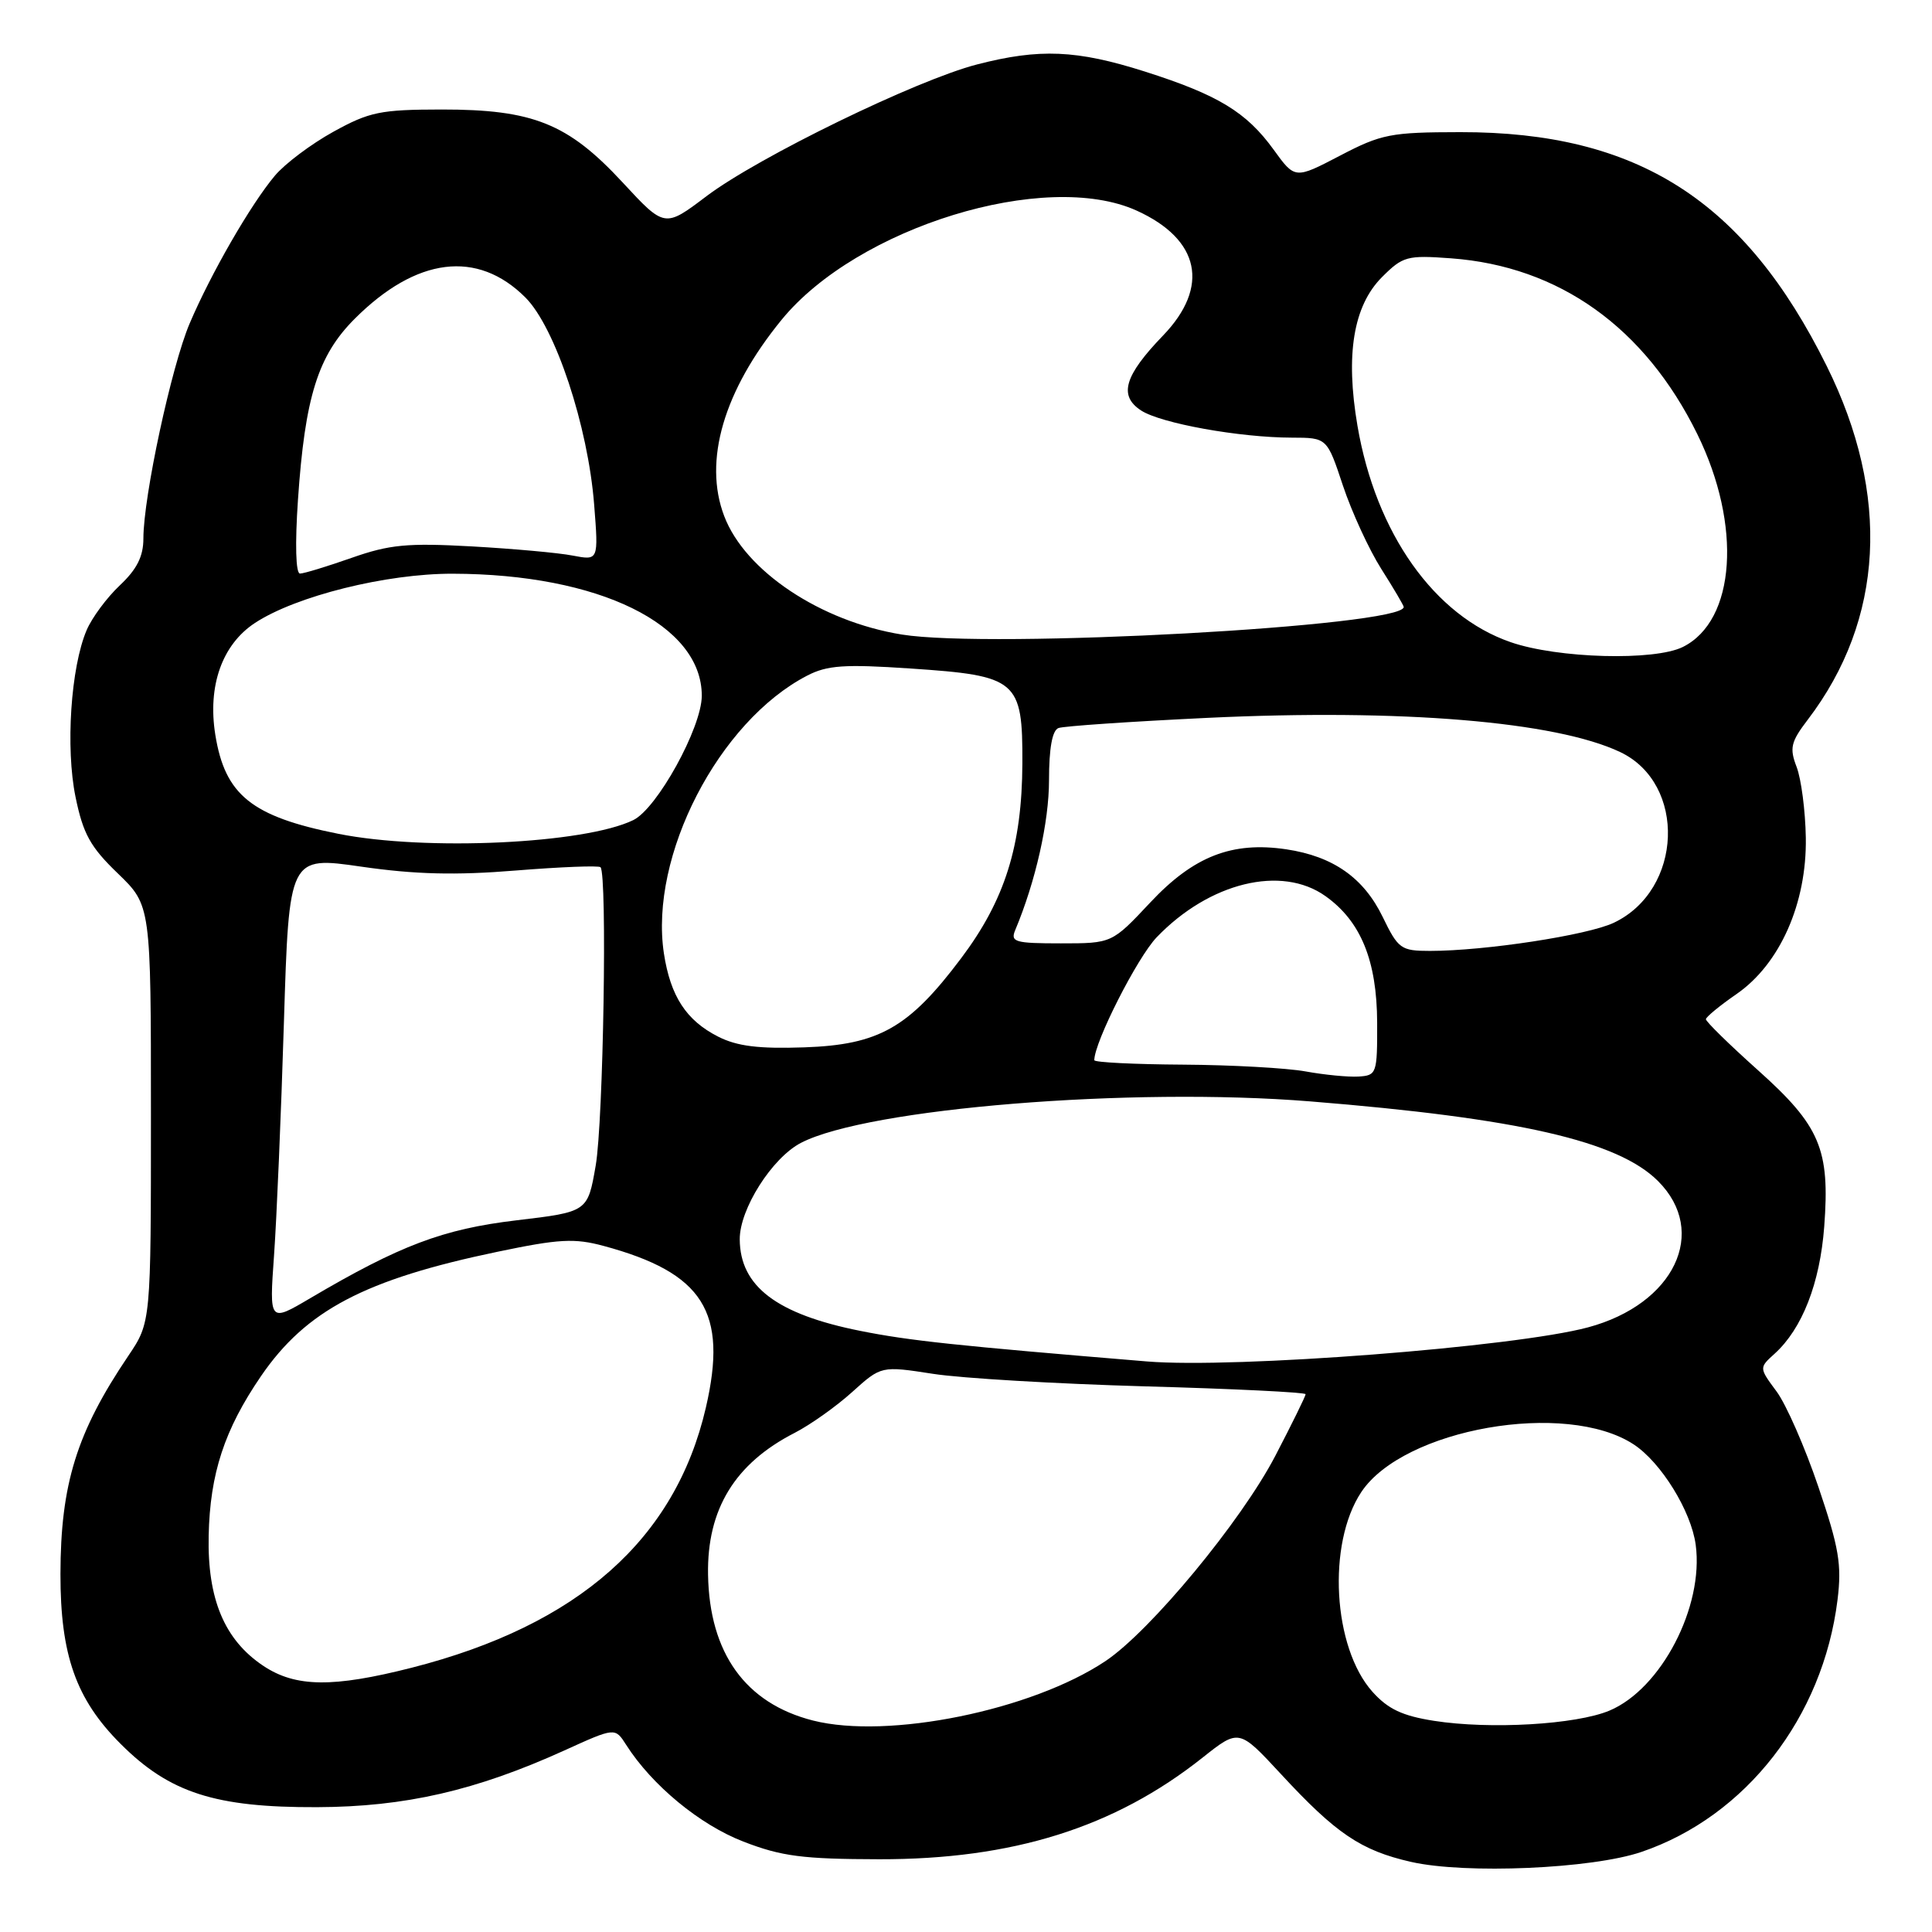 <?xml version="1.0" encoding="UTF-8" standalone="no"?>
<!DOCTYPE svg PUBLIC "-//W3C//DTD SVG 1.1//EN" "http://www.w3.org/Graphics/SVG/1.1/DTD/svg11.dtd" >
<svg xmlns="http://www.w3.org/2000/svg" xmlns:xlink="http://www.w3.org/1999/xlink" version="1.1" viewBox="0 0 256 256">
 <g >
 <path fill="currentColor"
d=" M 217.50 245.39 C 231.34 240.68 241.55 227.55 243.48 212.00 C 244.06 207.32 243.68 205.08 240.94 197.00 C 239.17 191.78 236.68 186.09 235.40 184.37 C 233.08 181.24 233.08 181.24 235.15 179.37 C 238.80 176.06 241.15 170.05 241.72 162.53 C 242.49 152.28 241.19 149.19 232.92 141.79 C 229.11 138.38 226.02 135.35 226.04 135.05 C 226.06 134.75 227.89 133.24 230.11 131.71 C 235.86 127.73 239.42 119.68 239.28 111.00 C 239.22 107.42 238.67 103.21 238.06 101.62 C 237.10 99.12 237.29 98.31 239.54 95.36 C 249.64 82.11 250.53 65.59 242.05 48.50 C 231.16 26.54 216.97 17.48 193.50 17.51 C 184.27 17.52 183.04 17.76 177.55 20.63 C 171.59 23.74 171.59 23.74 168.77 19.84 C 165.16 14.85 161.40 12.57 151.70 9.48 C 142.66 6.61 137.75 6.40 129.46 8.54 C 121.43 10.61 100.49 20.81 93.62 25.99 C 88.07 30.19 88.07 30.19 82.49 24.16 C 75.26 16.36 70.64 14.50 58.50 14.51 C 50.42 14.52 48.95 14.82 44.17 17.46 C 41.23 19.08 37.75 21.70 36.43 23.27 C 33.24 27.06 27.96 36.21 25.13 42.86 C 22.72 48.53 19.00 65.81 19.00 71.35 C 19.00 73.73 18.14 75.43 15.88 77.56 C 14.16 79.18 12.18 81.85 11.48 83.50 C 9.38 88.42 8.67 99.10 10.01 105.61 C 11.01 110.49 11.97 112.23 15.61 115.73 C 20.00 119.97 20.00 119.97 20.00 147.59 C 20.00 175.21 20.00 175.21 17.00 179.66 C 10.16 189.79 8.03 196.65 8.01 208.57 C 8.00 219.30 10.07 225.17 15.98 231.07 C 22.46 237.56 28.52 239.51 42.00 239.46 C 53.68 239.42 63.06 237.26 74.79 231.94 C 81.50 228.89 81.50 228.89 82.97 231.20 C 86.38 236.55 92.72 241.79 98.50 244.02 C 103.56 245.98 106.38 246.34 116.50 246.36 C 134.18 246.39 147.67 242.16 159.34 232.90 C 164.17 229.07 164.17 229.07 169.72 235.06 C 177.04 242.98 180.34 245.20 186.97 246.71 C 194.18 248.35 210.93 247.63 217.50 245.39 Z  M 107.73 227.98 C 98.78 225.71 94.00 219.06 93.82 208.65 C 93.67 199.99 97.37 193.92 105.30 189.86 C 107.38 188.79 110.82 186.35 112.93 184.44 C 116.77 180.98 116.77 180.98 123.63 182.04 C 127.41 182.63 140.06 183.37 151.75 183.70 C 163.44 184.02 173.00 184.49 173.00 184.74 C 173.00 184.99 171.20 188.65 169.00 192.88 C 164.48 201.57 152.42 216.14 146.47 220.11 C 136.68 226.64 117.68 230.50 107.73 227.98 Z  M 190.02 228.02 C 185.81 227.36 183.91 226.46 181.85 224.16 C 176.61 218.29 175.83 204.57 180.37 197.72 C 185.95 189.30 207.50 185.51 216.47 191.39 C 220.10 193.77 224.09 200.22 224.69 204.70 C 225.79 212.89 220.11 223.80 213.25 226.67 C 208.83 228.52 197.44 229.18 190.02 228.02 Z  M 34.90 220.74 C 29.75 217.31 27.47 211.89 27.65 203.50 C 27.82 195.26 29.74 189.43 34.58 182.35 C 40.55 173.63 48.34 169.53 65.95 165.86 C 74.08 164.16 76.12 164.05 79.98 165.09 C 93.21 168.66 96.47 173.83 93.53 186.52 C 89.48 203.98 76.62 215.35 54.56 220.98 C 44.11 223.64 39.17 223.58 34.90 220.74 Z  M 152.00 180.40 C 126.62 178.30 120.49 177.65 114.00 176.35 C 102.92 174.14 98.06 170.45 98.02 164.23 C 97.99 160.21 102.31 153.41 106.14 151.43 C 114.98 146.86 149.83 144.02 173.61 145.94 C 201.22 148.17 214.38 151.18 219.70 156.50 C 226.43 163.23 221.85 172.81 210.43 175.88 C 200.74 178.49 163.64 181.36 152.00 180.40 Z  M 36.31 166.36 C 36.66 161.49 37.25 147.59 37.62 135.48 C 38.30 113.45 38.30 113.45 47.90 114.84 C 54.97 115.86 60.35 116.00 68.32 115.35 C 74.28 114.87 79.34 114.67 79.57 114.91 C 80.48 115.81 79.95 148.65 78.93 154.46 C 77.87 160.58 77.87 160.58 68.42 161.70 C 58.69 162.86 53.00 165.01 41.09 172.03 C 35.68 175.22 35.68 175.22 36.31 166.36 Z  M 173.00 141.97 C 170.53 141.52 163.21 141.11 156.75 141.07 C 150.29 141.03 145.00 140.77 145.00 140.48 C 145.00 138.09 150.70 126.87 153.27 124.19 C 160.25 116.92 169.81 114.59 175.63 118.74 C 180.32 122.07 182.45 127.29 182.48 135.50 C 182.50 142.27 182.42 142.50 180.00 142.65 C 178.62 142.73 175.47 142.42 173.00 141.97 Z  M 95.16 137.36 C 90.92 135.21 88.84 132.00 87.97 126.33 C 86.02 113.44 95.23 95.59 106.96 89.52 C 109.61 88.15 111.88 87.99 120.63 88.58 C 134.83 89.53 135.51 90.11 135.47 101.16 C 135.42 112.06 133.16 119.26 127.35 126.98 C 120.43 136.19 116.47 138.44 106.57 138.78 C 100.53 138.99 97.66 138.63 95.16 137.36 Z  M 183.21 121.49 C 180.69 116.31 176.65 113.47 170.45 112.54 C 163.26 111.47 158.17 113.45 152.42 119.58 C 147.34 125.00 147.34 125.00 140.56 125.00 C 134.50 125.00 133.86 124.82 134.52 123.25 C 137.23 116.78 139.00 108.91 139.00 103.38 C 139.00 99.14 139.43 96.78 140.25 96.47 C 140.94 96.21 149.82 95.61 160.00 95.12 C 185.69 93.90 206.14 95.60 214.68 99.65 C 223.51 103.84 222.99 117.93 213.84 122.27 C 210.37 123.92 196.77 126.00 189.48 126.00 C 185.63 126.00 185.27 125.74 183.21 121.49 Z  M 44.86 110.49 C 33.35 108.20 29.81 105.35 28.53 97.36 C 27.49 90.88 29.43 85.40 33.79 82.54 C 39.24 78.97 51.18 76.00 59.98 76.02 C 79.37 76.06 93.02 82.76 92.99 92.21 C 92.97 96.43 87.07 107.14 83.91 108.67 C 77.45 111.81 56.42 112.79 44.86 110.49 Z  M 200.17 85.09 C 190.05 81.60 182.30 70.65 179.87 56.41 C 178.26 46.99 179.33 40.52 183.12 36.72 C 185.89 33.95 186.45 33.80 192.29 34.23 C 206.61 35.29 217.95 43.39 224.90 57.52 C 230.84 69.60 229.99 82.23 223.00 85.72 C 219.24 87.60 206.40 87.25 200.17 85.09 Z  M 119.50 84.08 C 108.74 82.34 98.72 75.67 95.96 68.38 C 93.17 61.07 95.89 51.77 103.56 42.38 C 113.59 30.10 138.54 22.43 150.62 27.91 C 159.01 31.72 160.33 38.00 154.11 44.46 C 148.97 49.79 148.20 52.43 151.20 54.39 C 153.82 56.10 164.26 57.98 171.17 57.99 C 175.84 58.00 175.84 58.00 177.95 64.36 C 179.12 67.86 181.40 72.82 183.03 75.39 C 184.67 77.97 186.00 80.23 186.00 80.43 C 186.00 82.98 131.25 85.99 119.50 84.08 Z  M 39.48 66.25 C 40.41 52.59 42.13 47.11 47.00 42.24 C 55.17 34.07 63.26 33.06 69.62 39.42 C 73.58 43.38 77.92 56.45 78.73 66.89 C 79.31 74.27 79.31 74.27 75.90 73.62 C 74.03 73.25 68.00 72.71 62.50 72.40 C 53.99 71.93 51.62 72.15 46.59 73.92 C 43.34 75.06 40.27 76.00 39.75 76.00 C 39.19 76.00 39.08 72.12 39.48 66.25 Z "/>
</g>
</svg>